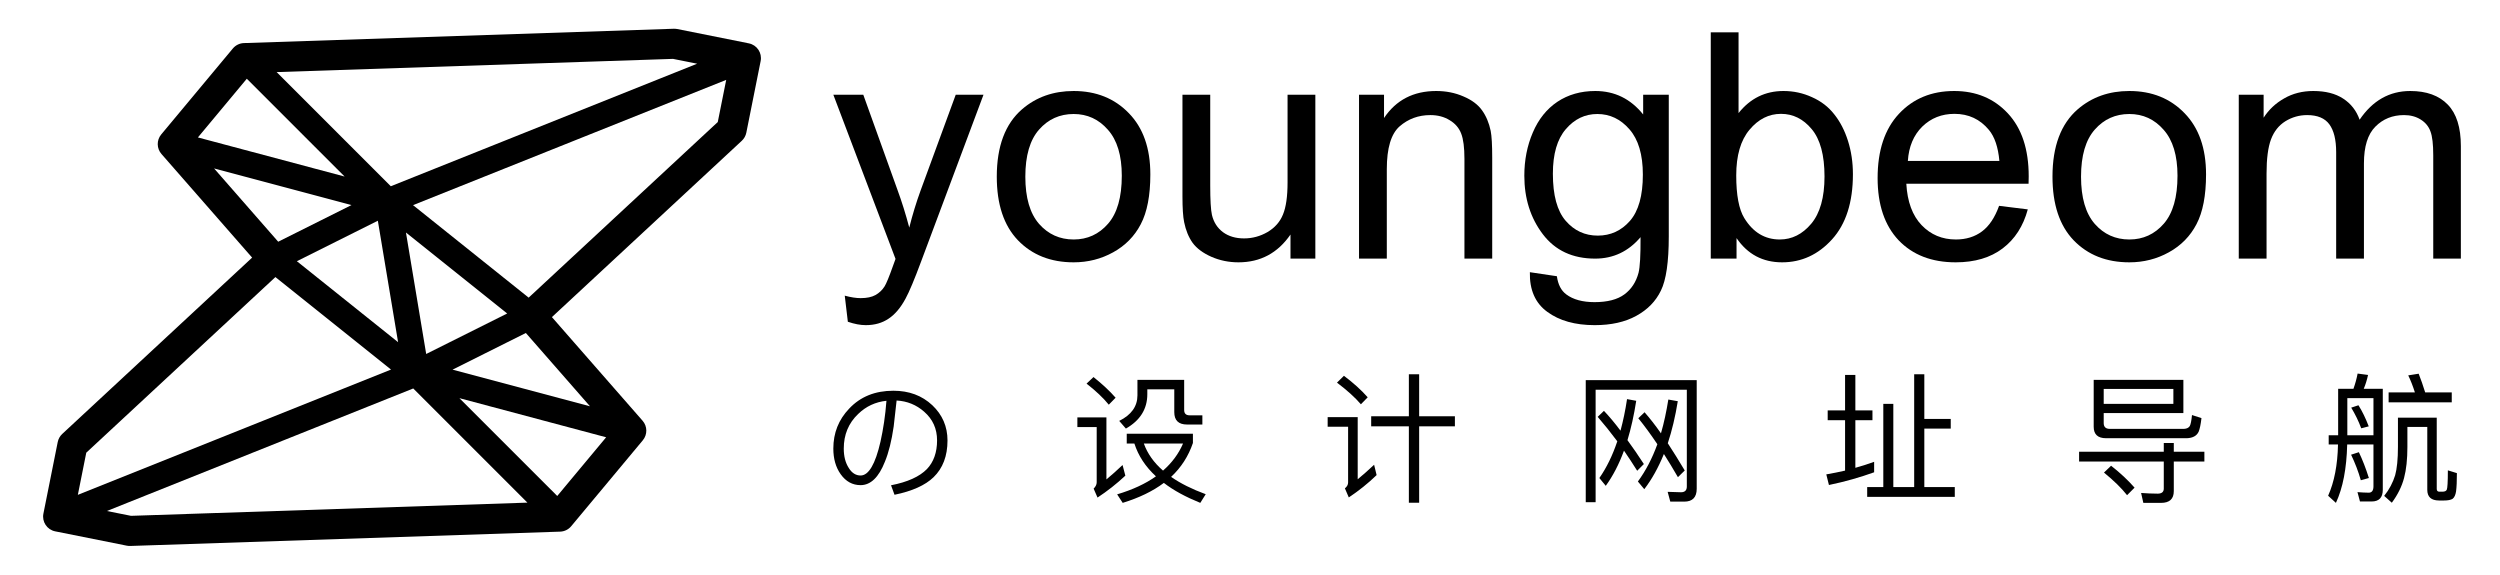 <svg width="174" height="40" viewBox="0 0 174 40" fill="none" xmlns="http://www.w3.org/2000/svg">
<g clip-path="url(#clip0)">
<path fill-rule="evenodd" clip-rule="evenodd" d="M47.133 2.02C47.054 2.005 46.974 1.998 46.893 2.001L16.976 2.998C16.678 3.008 16.398 3.145 16.207 3.374L11.221 9.357C10.891 9.753 10.898 10.33 11.237 10.717L17.548 17.93L4.332 30.202C4.171 30.352 4.061 30.549 4.018 30.764L3.021 35.75C2.907 36.317 3.275 36.869 3.842 36.982L8.828 37.98C8.907 37.995 8.988 38.002 9.068 37.999L38.985 37.002C39.284 36.992 39.564 36.855 39.755 36.626L44.741 30.643C45.071 30.247 45.064 29.67 44.724 29.283L38.413 22.07L51.63 9.798C51.791 9.648 51.901 9.451 51.944 9.236L52.941 4.25C53.054 3.683 52.687 3.131 52.12 3.018L47.133 2.02ZM13.774 9.565L17.178 5.48L23.986 12.288L13.774 9.565ZM27.2 12.963L48.523 4.434L46.842 4.098L19.253 5.017L27.2 12.963ZM28.747 14.278L36.794 20.716L49.957 8.493L50.544 5.559L28.747 14.278ZM28.254 16.183L35.3 21.819L29.663 24.637L28.254 16.183ZM26.298 15.363L20.662 18.181L27.707 23.817L26.298 15.363ZM31.498 25.727L36.599 23.176L41.062 28.277L31.498 25.727ZM7.438 35.566L28.762 27.037L36.708 34.983L9.12 35.902L7.438 35.566ZM42.188 30.435L38.784 34.52L31.975 27.712L42.188 30.435ZM19.168 19.284L6.005 31.507L5.418 34.441L27.215 25.722L19.168 19.284ZM24.463 14.273L14.9 11.723L19.363 16.824L24.463 14.273Z" fill="black"/>
<path d="M59.01 22.394L58.795 20.578C59.217 20.693 59.586 20.75 59.901 20.75C60.331 20.75 60.675 20.678 60.933 20.535C61.19 20.392 61.402 20.191 61.566 19.934C61.688 19.74 61.885 19.26 62.157 18.494C62.193 18.387 62.25 18.229 62.329 18.021L58 6.592H60.084L62.458 13.198C62.766 14.036 63.042 14.917 63.285 15.841C63.507 14.953 63.772 14.086 64.08 13.241L66.519 6.592H68.452L64.112 18.193C63.647 19.447 63.285 20.31 63.027 20.782C62.684 21.42 62.29 21.885 61.846 22.179C61.402 22.48 60.872 22.63 60.256 22.63C59.883 22.63 59.468 22.551 59.01 22.394Z" fill="black"/>
<path d="M69.376 12.296C69.376 10.183 69.963 8.618 71.138 7.602C72.119 6.757 73.315 6.334 74.726 6.334C76.294 6.334 77.576 6.85 78.571 7.881C79.567 8.905 80.064 10.323 80.064 12.135C80.064 13.603 79.842 14.759 79.398 15.604C78.962 16.442 78.321 17.094 77.476 17.56C76.638 18.025 75.721 18.258 74.726 18.258C73.129 18.258 71.836 17.746 70.848 16.722C69.867 15.698 69.376 14.222 69.376 12.296ZM71.363 12.296C71.363 13.757 71.682 14.852 72.319 15.583C72.957 16.306 73.759 16.668 74.726 16.668C75.685 16.668 76.484 16.303 77.121 15.572C77.758 14.842 78.077 13.728 78.077 12.231C78.077 10.821 77.755 9.754 77.11 9.03C76.473 8.3 75.678 7.935 74.726 7.935C73.759 7.935 72.957 8.296 72.319 9.02C71.682 9.743 71.363 10.835 71.363 12.296Z" fill="black"/>
<path d="M89.818 18V16.324C88.93 17.613 87.724 18.258 86.198 18.258C85.525 18.258 84.895 18.129 84.308 17.871C83.728 17.613 83.294 17.291 83.008 16.904C82.728 16.51 82.532 16.031 82.417 15.465C82.338 15.085 82.299 14.484 82.299 13.66V6.592H84.232V12.919C84.232 13.929 84.272 14.609 84.351 14.96C84.472 15.468 84.73 15.87 85.124 16.163C85.518 16.45 86.005 16.593 86.585 16.593C87.165 16.593 87.709 16.446 88.218 16.152C88.726 15.852 89.084 15.447 89.292 14.938C89.507 14.423 89.614 13.678 89.614 12.704V6.592H91.548V18H89.818Z" fill="black"/>
<path d="M94.588 18V6.592H96.328V8.214C97.166 6.961 98.376 6.334 99.959 6.334C100.646 6.334 101.277 6.459 101.85 6.71C102.43 6.953 102.863 7.276 103.149 7.677C103.436 8.078 103.636 8.554 103.751 9.105C103.823 9.464 103.858 10.09 103.858 10.985V18H101.925V11.06C101.925 10.273 101.85 9.686 101.699 9.299C101.549 8.905 101.28 8.593 100.894 8.364C100.514 8.128 100.066 8.01 99.551 8.01C98.727 8.01 98.015 8.271 97.413 8.794C96.819 9.317 96.522 10.309 96.522 11.77V18H94.588Z" fill="black"/>
<path d="M106.479 18.945L108.359 19.225C108.438 19.805 108.657 20.227 109.015 20.492C109.494 20.85 110.15 21.029 110.98 21.029C111.876 21.029 112.567 20.85 113.054 20.492C113.541 20.134 113.87 19.633 114.042 18.988C114.142 18.594 114.189 17.767 114.182 16.507C113.337 17.502 112.284 18 111.023 18C109.455 18 108.241 17.434 107.382 16.303C106.522 15.171 106.093 13.814 106.093 12.231C106.093 11.143 106.29 10.14 106.684 9.224C107.077 8.3 107.647 7.587 108.392 7.086C109.144 6.585 110.024 6.334 111.034 6.334C112.381 6.334 113.491 6.878 114.364 7.967V6.592H116.147V16.453C116.147 18.229 115.965 19.486 115.6 20.224C115.242 20.968 114.669 21.556 113.881 21.985C113.1 22.415 112.137 22.63 110.991 22.63C109.631 22.63 108.531 22.322 107.693 21.706C106.855 21.097 106.451 20.177 106.479 18.945ZM108.08 12.092C108.08 13.588 108.377 14.681 108.972 15.368C109.566 16.056 110.311 16.399 111.206 16.399C112.094 16.399 112.839 16.059 113.44 15.379C114.042 14.691 114.343 13.617 114.343 12.156C114.343 10.76 114.031 9.707 113.408 8.998C112.792 8.289 112.048 7.935 111.174 7.935C110.314 7.935 109.584 8.285 108.982 8.987C108.381 9.682 108.08 10.717 108.08 12.092Z" fill="black"/>
<path d="M120.863 18H119.069V2.252H121.003V7.87C121.819 6.846 122.861 6.334 124.129 6.334C124.831 6.334 125.493 6.477 126.116 6.764C126.746 7.043 127.262 7.44 127.663 7.956C128.071 8.465 128.39 9.08 128.619 9.804C128.848 10.527 128.963 11.3 128.963 12.124C128.963 14.079 128.479 15.59 127.513 16.657C126.546 17.724 125.386 18.258 124.032 18.258C122.686 18.258 121.63 17.696 120.863 16.571V18ZM120.842 12.21C120.842 13.578 121.028 14.566 121.4 15.175C122.009 16.17 122.833 16.668 123.871 16.668C124.716 16.668 125.447 16.303 126.062 15.572C126.678 14.835 126.986 13.739 126.986 12.285C126.986 10.796 126.689 9.696 126.095 8.987C125.507 8.278 124.795 7.924 123.957 7.924C123.112 7.924 122.382 8.293 121.766 9.03C121.15 9.761 120.842 10.821 120.842 12.21Z" fill="black"/>
<path d="M139.136 14.326L141.134 14.573C140.819 15.741 140.235 16.646 139.383 17.291C138.531 17.936 137.442 18.258 136.117 18.258C134.449 18.258 133.124 17.746 132.143 16.722C131.169 15.69 130.682 14.247 130.682 12.393C130.682 10.473 131.176 8.984 132.164 7.924C133.152 6.864 134.434 6.334 136.01 6.334C137.535 6.334 138.781 6.853 139.748 7.892C140.715 8.93 141.198 10.391 141.198 12.274C141.198 12.389 141.195 12.561 141.188 12.79H132.68C132.751 14.043 133.106 15.003 133.743 15.669C134.381 16.335 135.175 16.668 136.128 16.668C136.837 16.668 137.442 16.482 137.943 16.109C138.445 15.737 138.842 15.143 139.136 14.326ZM132.787 11.2H139.157C139.071 10.241 138.828 9.521 138.427 9.041C137.811 8.296 137.012 7.924 136.031 7.924C135.143 7.924 134.395 8.221 133.786 8.815C133.185 9.41 132.852 10.205 132.787 11.2Z" fill="black"/>
<path d="M142.853 12.296C142.853 10.183 143.44 8.618 144.614 7.602C145.595 6.757 146.791 6.334 148.202 6.334C149.771 6.334 151.052 6.85 152.048 7.881C153.043 8.905 153.541 10.323 153.541 12.135C153.541 13.603 153.319 14.759 152.875 15.604C152.438 16.442 151.797 17.094 150.952 17.56C150.114 18.025 149.198 18.258 148.202 18.258C146.605 18.258 145.312 17.746 144.324 16.722C143.343 15.698 142.853 14.222 142.853 12.296ZM144.84 12.296C144.84 13.757 145.159 14.852 145.796 15.583C146.433 16.306 147.235 16.668 148.202 16.668C149.162 16.668 149.96 16.303 150.598 15.572C151.235 14.842 151.554 13.728 151.554 12.231C151.554 10.821 151.231 9.754 150.587 9.03C149.95 8.3 149.155 7.935 148.202 7.935C147.235 7.935 146.433 8.296 145.796 9.02C145.159 9.743 144.84 10.835 144.84 12.296Z" fill="black"/>
<path d="M155.818 18V6.592H157.548V8.192C157.906 7.634 158.382 7.186 158.977 6.85C159.571 6.506 160.248 6.334 161.007 6.334C161.852 6.334 162.543 6.509 163.08 6.86C163.624 7.211 164.007 7.702 164.229 8.332C165.132 7 166.306 6.334 167.753 6.334C168.884 6.334 169.755 6.649 170.363 7.279C170.972 7.902 171.276 8.866 171.276 10.169V18H169.354V10.813C169.354 10.04 169.289 9.485 169.16 9.148C169.038 8.805 168.813 8.529 168.483 8.321C168.154 8.114 167.767 8.01 167.323 8.01C166.521 8.01 165.855 8.278 165.325 8.815C164.795 9.345 164.53 10.198 164.53 11.372V18H162.597V10.588C162.597 9.729 162.439 9.084 162.124 8.654C161.809 8.225 161.293 8.01 160.577 8.01C160.033 8.01 159.528 8.153 159.062 8.439C158.604 8.726 158.271 9.145 158.063 9.696C157.856 10.248 157.752 11.043 157.752 12.081V18H155.818Z" fill="black"/>
<path d="M62.181 27.195C60.913 27.195 59.887 27.604 59.103 28.439C58.368 29.207 58 30.131 58 31.219C58 31.919 58.164 32.522 58.513 33.008C58.871 33.513 59.336 33.766 59.897 33.766C60.594 33.766 61.165 33.221 61.59 32.133C61.852 31.501 62.055 30.685 62.2 29.684L62.404 27.876C63.139 27.915 63.778 28.177 64.32 28.653C64.92 29.178 65.22 29.839 65.22 30.655C65.22 31.491 64.978 32.162 64.513 32.648C64 33.173 63.168 33.552 62.016 33.775L62.258 34.436C63.487 34.184 64.397 33.775 64.978 33.212C65.617 32.59 65.946 31.744 65.946 30.655C65.946 29.684 65.588 28.867 64.891 28.206C64.165 27.526 63.265 27.195 62.181 27.195ZM59.897 33.095C59.568 33.095 59.287 32.92 59.074 32.57C58.842 32.211 58.726 31.764 58.726 31.219C58.726 30.257 59.055 29.45 59.732 28.809C60.274 28.284 60.932 27.973 61.697 27.895C61.62 28.925 61.474 29.878 61.281 30.743C60.923 32.308 60.458 33.095 59.897 33.095Z" fill="black"/>
<path d="M76.108 26.243L75.624 26.7C76.282 27.215 76.795 27.701 77.172 28.167L77.646 27.681C77.23 27.205 76.717 26.729 76.108 26.243ZM74.985 29.052V29.723H76.33V33.571C76.33 33.727 76.253 33.873 76.117 34.009L76.388 34.631C77.066 34.184 77.714 33.678 78.324 33.105L78.13 32.366C77.733 32.745 77.356 33.076 77.007 33.367V29.052H74.985ZM78.421 30.189V30.869H78.953C79.224 31.715 79.717 32.473 80.453 33.153C79.727 33.669 78.827 34.086 77.753 34.407L78.14 35C79.272 34.65 80.23 34.193 81.004 33.61C81.682 34.135 82.534 34.592 83.54 35L83.918 34.397C82.969 34.047 82.166 33.649 81.508 33.192C82.214 32.531 82.718 31.744 83.027 30.831V30.189H78.421ZM79.611 30.869H82.34C82.03 31.589 81.566 32.211 80.947 32.755C80.308 32.201 79.862 31.569 79.611 30.869ZM79.166 26.437V27.516C79.166 28.284 78.74 28.877 77.898 29.295L78.362 29.829C79.35 29.266 79.853 28.469 79.853 27.438V27.098H81.73V28.683C81.73 29.256 82.021 29.547 82.621 29.547H83.685V28.906H82.795C82.543 28.906 82.418 28.78 82.418 28.537V26.437H79.166Z" fill="black"/>
<path d="M95.434 28.974V29.674H98.057V34.99H98.773V29.674H101.261V28.974H98.773V26.049H98.057V28.974H95.434ZM93.537 26.155L93.054 26.632C93.75 27.157 94.312 27.662 94.718 28.138L95.192 27.652C94.747 27.147 94.196 26.651 93.537 26.155ZM92.405 29.032V29.703H93.828V33.581C93.828 33.736 93.75 33.873 93.605 33.989L93.876 34.621C94.563 34.164 95.212 33.649 95.812 33.066L95.638 32.347C95.231 32.735 94.844 33.066 94.496 33.358V29.032H92.405Z" fill="black"/>
<path d="M113.948 32.765L114.413 32.298C114.026 31.695 113.639 31.142 113.271 30.636C113.523 29.81 113.726 28.896 113.881 27.895L113.242 27.779C113.126 28.556 112.971 29.295 112.787 29.975C112.381 29.431 111.993 28.974 111.635 28.595L111.2 29.013C111.645 29.528 112.1 30.092 112.564 30.714C112.235 31.695 111.819 32.551 111.316 33.27L111.761 33.814C112.255 33.134 112.681 32.318 113.029 31.365C113.329 31.802 113.639 32.269 113.948 32.765ZM116.784 33.212L117.258 32.745C116.842 32.045 116.445 31.414 116.078 30.85C116.368 29.975 116.6 29.003 116.774 27.924L116.116 27.808C115.981 28.644 115.816 29.431 115.603 30.16C115.197 29.577 114.81 29.091 114.461 28.692L114.026 29.11C114.471 29.654 114.906 30.257 115.352 30.918C114.994 31.909 114.539 32.774 113.997 33.513L114.442 34.047C114.965 33.367 115.419 32.551 115.807 31.598C116.126 32.104 116.455 32.638 116.784 33.212ZM117.229 34.913C117.8 34.913 118.091 34.611 118.091 34.018V26.457H110.368V34.951H111.055V27.127H117.403V33.863C117.403 34.125 117.268 34.261 116.997 34.261L116.068 34.232L116.252 34.913H117.229Z" fill="black"/>
<path d="M133.227 26.049V33.902H131.775V28.109H131.078V33.902H129.956V34.582H136.053V33.902H133.933V29.829H135.772V29.159H133.933V26.049H133.227ZM130.44 32.142C130.014 32.298 129.578 32.434 129.133 32.56V29.246H130.323V28.566H129.133V26.097H128.417V28.566H127.207V29.246H128.417V32.755C127.991 32.852 127.556 32.94 127.11 33.017L127.294 33.756C128.417 33.523 129.472 33.221 130.44 32.871V32.142Z" fill="black"/>
<path d="M144.705 31.443V32.123H150.599V34.009C150.599 34.242 150.454 34.358 150.173 34.358C149.805 34.358 149.428 34.339 149.021 34.31L149.176 35H150.415C150.996 35 151.296 34.728 151.296 34.184V32.123H153.425V31.443H151.296V30.831H150.599V31.443H144.705ZM151.963 26.437H145.721V29.703C145.721 30.228 146.002 30.5 146.582 30.5H152.215C152.622 30.481 152.893 30.335 153.028 30.043C153.105 29.849 153.173 29.538 153.222 29.1L152.563 28.887C152.525 29.295 152.467 29.547 152.409 29.654C152.331 29.771 152.205 29.839 152.012 29.849H146.834C146.563 29.849 146.418 29.713 146.418 29.45V28.75H151.963V26.437ZM146.418 28.109V27.069H151.267V28.109H146.418ZM146.931 32.415L146.437 32.891C147.115 33.445 147.657 33.97 148.044 34.465L148.566 33.941C148.121 33.435 147.579 32.92 146.931 32.415Z" fill="black"/>
<path d="M166.248 27.312V28.002H170.642V27.312H168.793C168.639 26.826 168.493 26.389 168.339 26.01L167.613 26.126C167.787 26.486 167.942 26.884 168.077 27.312H166.248ZM162.077 30.296V30.937H162.725C162.696 32.366 162.464 33.552 162.038 34.504L162.58 35C163.064 33.96 163.325 32.609 163.364 30.937H165.193V33.853C165.193 34.145 165.077 34.291 164.864 34.291C164.622 34.291 164.361 34.271 164.08 34.252L164.254 34.903H165.067C165.58 34.903 165.842 34.631 165.842 34.086V27.059H164.516C164.642 26.768 164.738 26.447 164.816 26.097L164.09 26C164.022 26.36 163.925 26.709 163.8 27.059H162.735V30.296H162.077ZM165.193 30.296H163.374V27.711H165.193V30.296ZM164.148 28.206L163.645 28.372C163.925 28.838 164.158 29.314 164.342 29.81L164.864 29.674C164.651 29.12 164.419 28.634 164.148 28.206ZM164.177 31.472L163.635 31.647C163.906 32.211 164.138 32.803 164.313 33.425L164.874 33.27C164.661 32.59 164.429 31.997 164.177 31.472ZM165.938 34.514L166.471 34.99C166.887 34.427 167.168 33.853 167.322 33.27C167.477 32.687 167.555 31.968 167.555 31.103V29.713H168.939V34.096C168.939 34.582 169.21 34.835 169.761 34.835H170.1C170.371 34.835 170.574 34.796 170.7 34.718C170.826 34.621 170.903 34.446 170.942 34.203C170.981 33.911 171 33.484 171 32.93L170.371 32.735C170.371 33.552 170.342 33.999 170.294 34.086C170.274 34.125 170.235 34.164 170.197 34.184C170.139 34.203 170.081 34.222 170.013 34.222H169.781C169.655 34.222 169.597 34.154 169.597 34.028V29.071H166.897V31.103C166.897 31.958 166.829 32.619 166.703 33.076C166.548 33.581 166.297 34.067 165.938 34.514Z" fill="black"/>
</g>
<defs>
<clipPath id="clip0">
<rect width="174" height="40" fill="white"/>
</clipPath>
</defs>
</svg>
